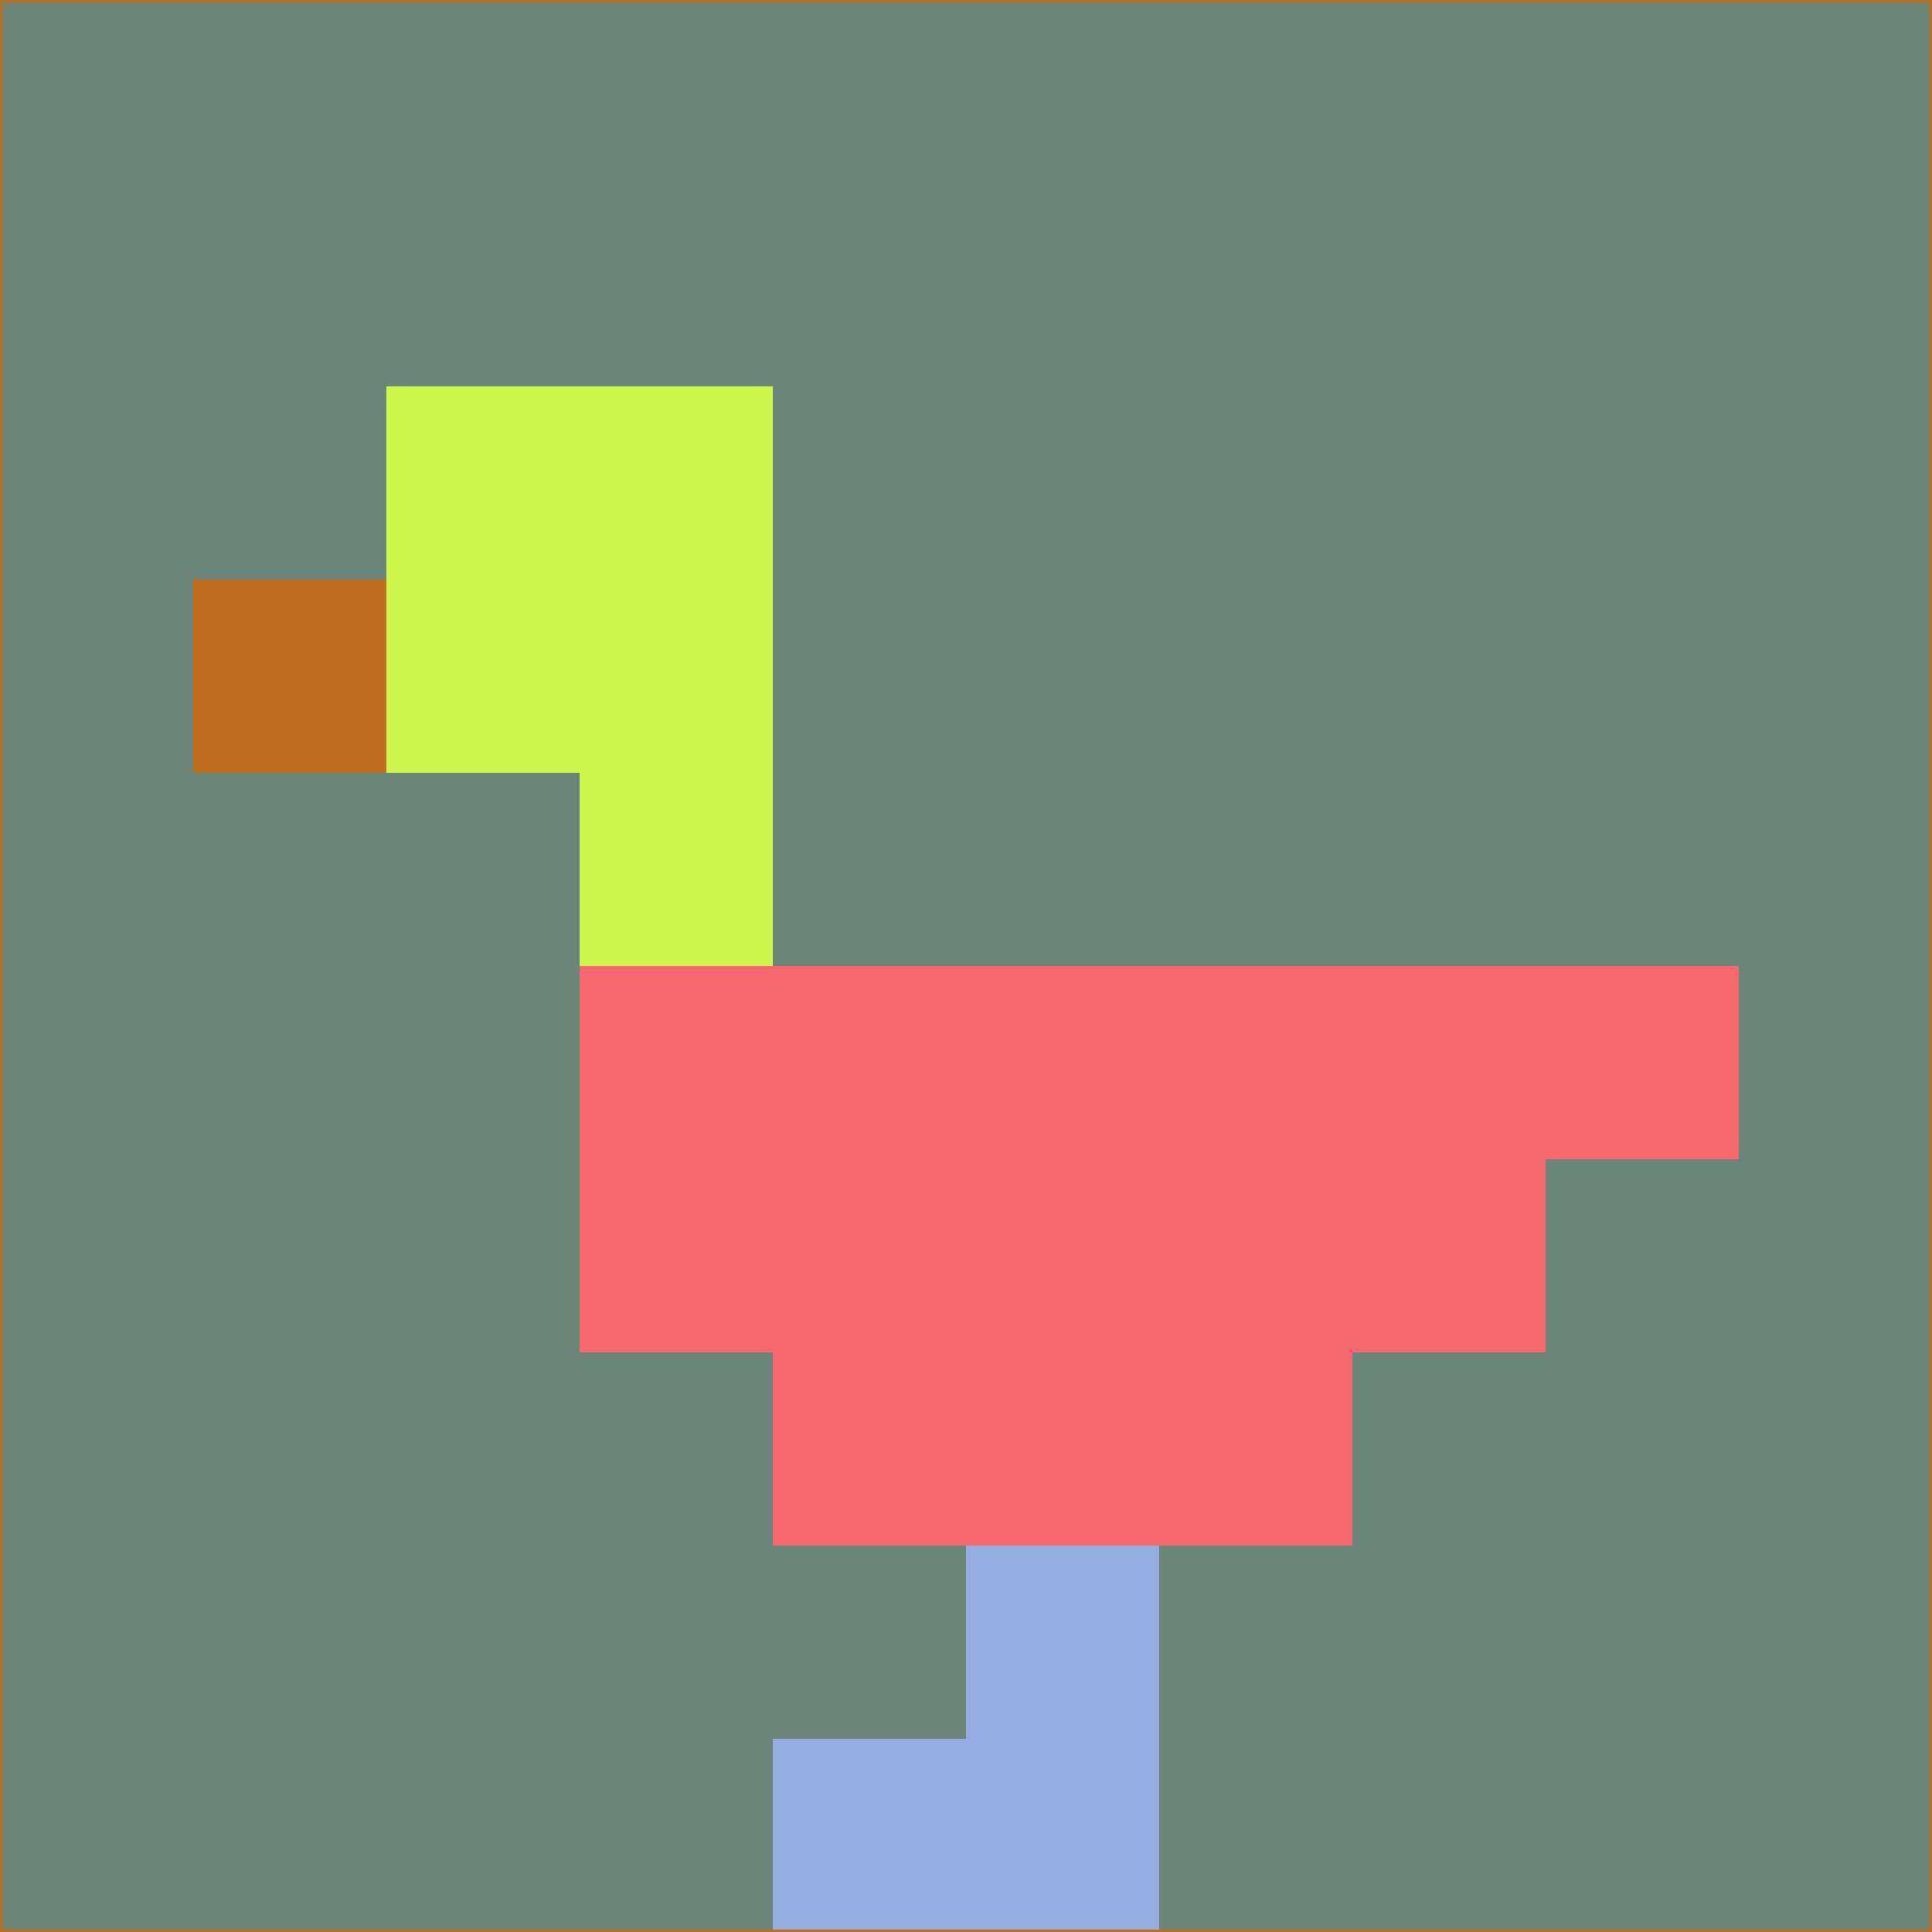 <svg xmlns="http://www.w3.org/2000/svg" version="1.1" width="785" height="785">
  <title>'goose-pfp-694263' by Dmitri Cherniak (Cyberpunk Edition)</title>
  <desc>
    seed=458001
    backgroundColor=#6b8579
    padding=20
    innerPadding=0
    timeout=500
    dimension=1
    border=false
    Save=function(){return n.handleSave()}
    frame=12

    Rendered at 2024-09-15T22:37:00.987Z
    Generated in 1ms
    Modified for Cyberpunk theme with new color scheme
  </desc>
  <defs/>
  <rect width="100%" height="100%" fill="#6b8579"/>
  <g>
    <g id="0-0">
      <rect x="0" y="0" height="785" width="785" fill="#6b8579"/>
      <g>
        <!-- Neon blue -->
        <rect id="0-0-2-2-2-2" x="157" y="157" width="157" height="157" fill="#cdf54b"/>
        <rect id="0-0-3-2-1-4" x="235.5" y="157" width="78.5" height="314" fill="#cdf54b"/>
        <!-- Electric purple -->
        <rect id="0-0-4-5-5-1" x="314" y="392.5" width="392.5" height="78.5" fill="#f8696f"/>
        <rect id="0-0-3-5-5-2" x="235.5" y="392.5" width="392.5" height="157" fill="#f8696f"/>
        <rect id="0-0-4-5-3-3" x="314" y="392.5" width="235.5" height="235.5" fill="#f8696f"/>
        <!-- Neon pink -->
        <rect id="0-0-1-3-1-1" x="78.5" y="235.5" width="78.5" height="78.5" fill="#bf6e1e"/>
        <!-- Cyber yellow -->
        <rect id="0-0-5-8-1-2" x="392.5" y="628" width="78.5" height="157" fill="#95ace1"/>
        <rect id="0-0-4-9-2-1" x="314" y="706.5" width="157" height="78.5" fill="#95ace1"/>
      </g>
      <rect x="0" y="0" stroke="#bf6e1e" stroke-width="2" height="785" width="785" fill="none"/>
    </g>
  </g>
  <script xmlns=""/>
</svg>